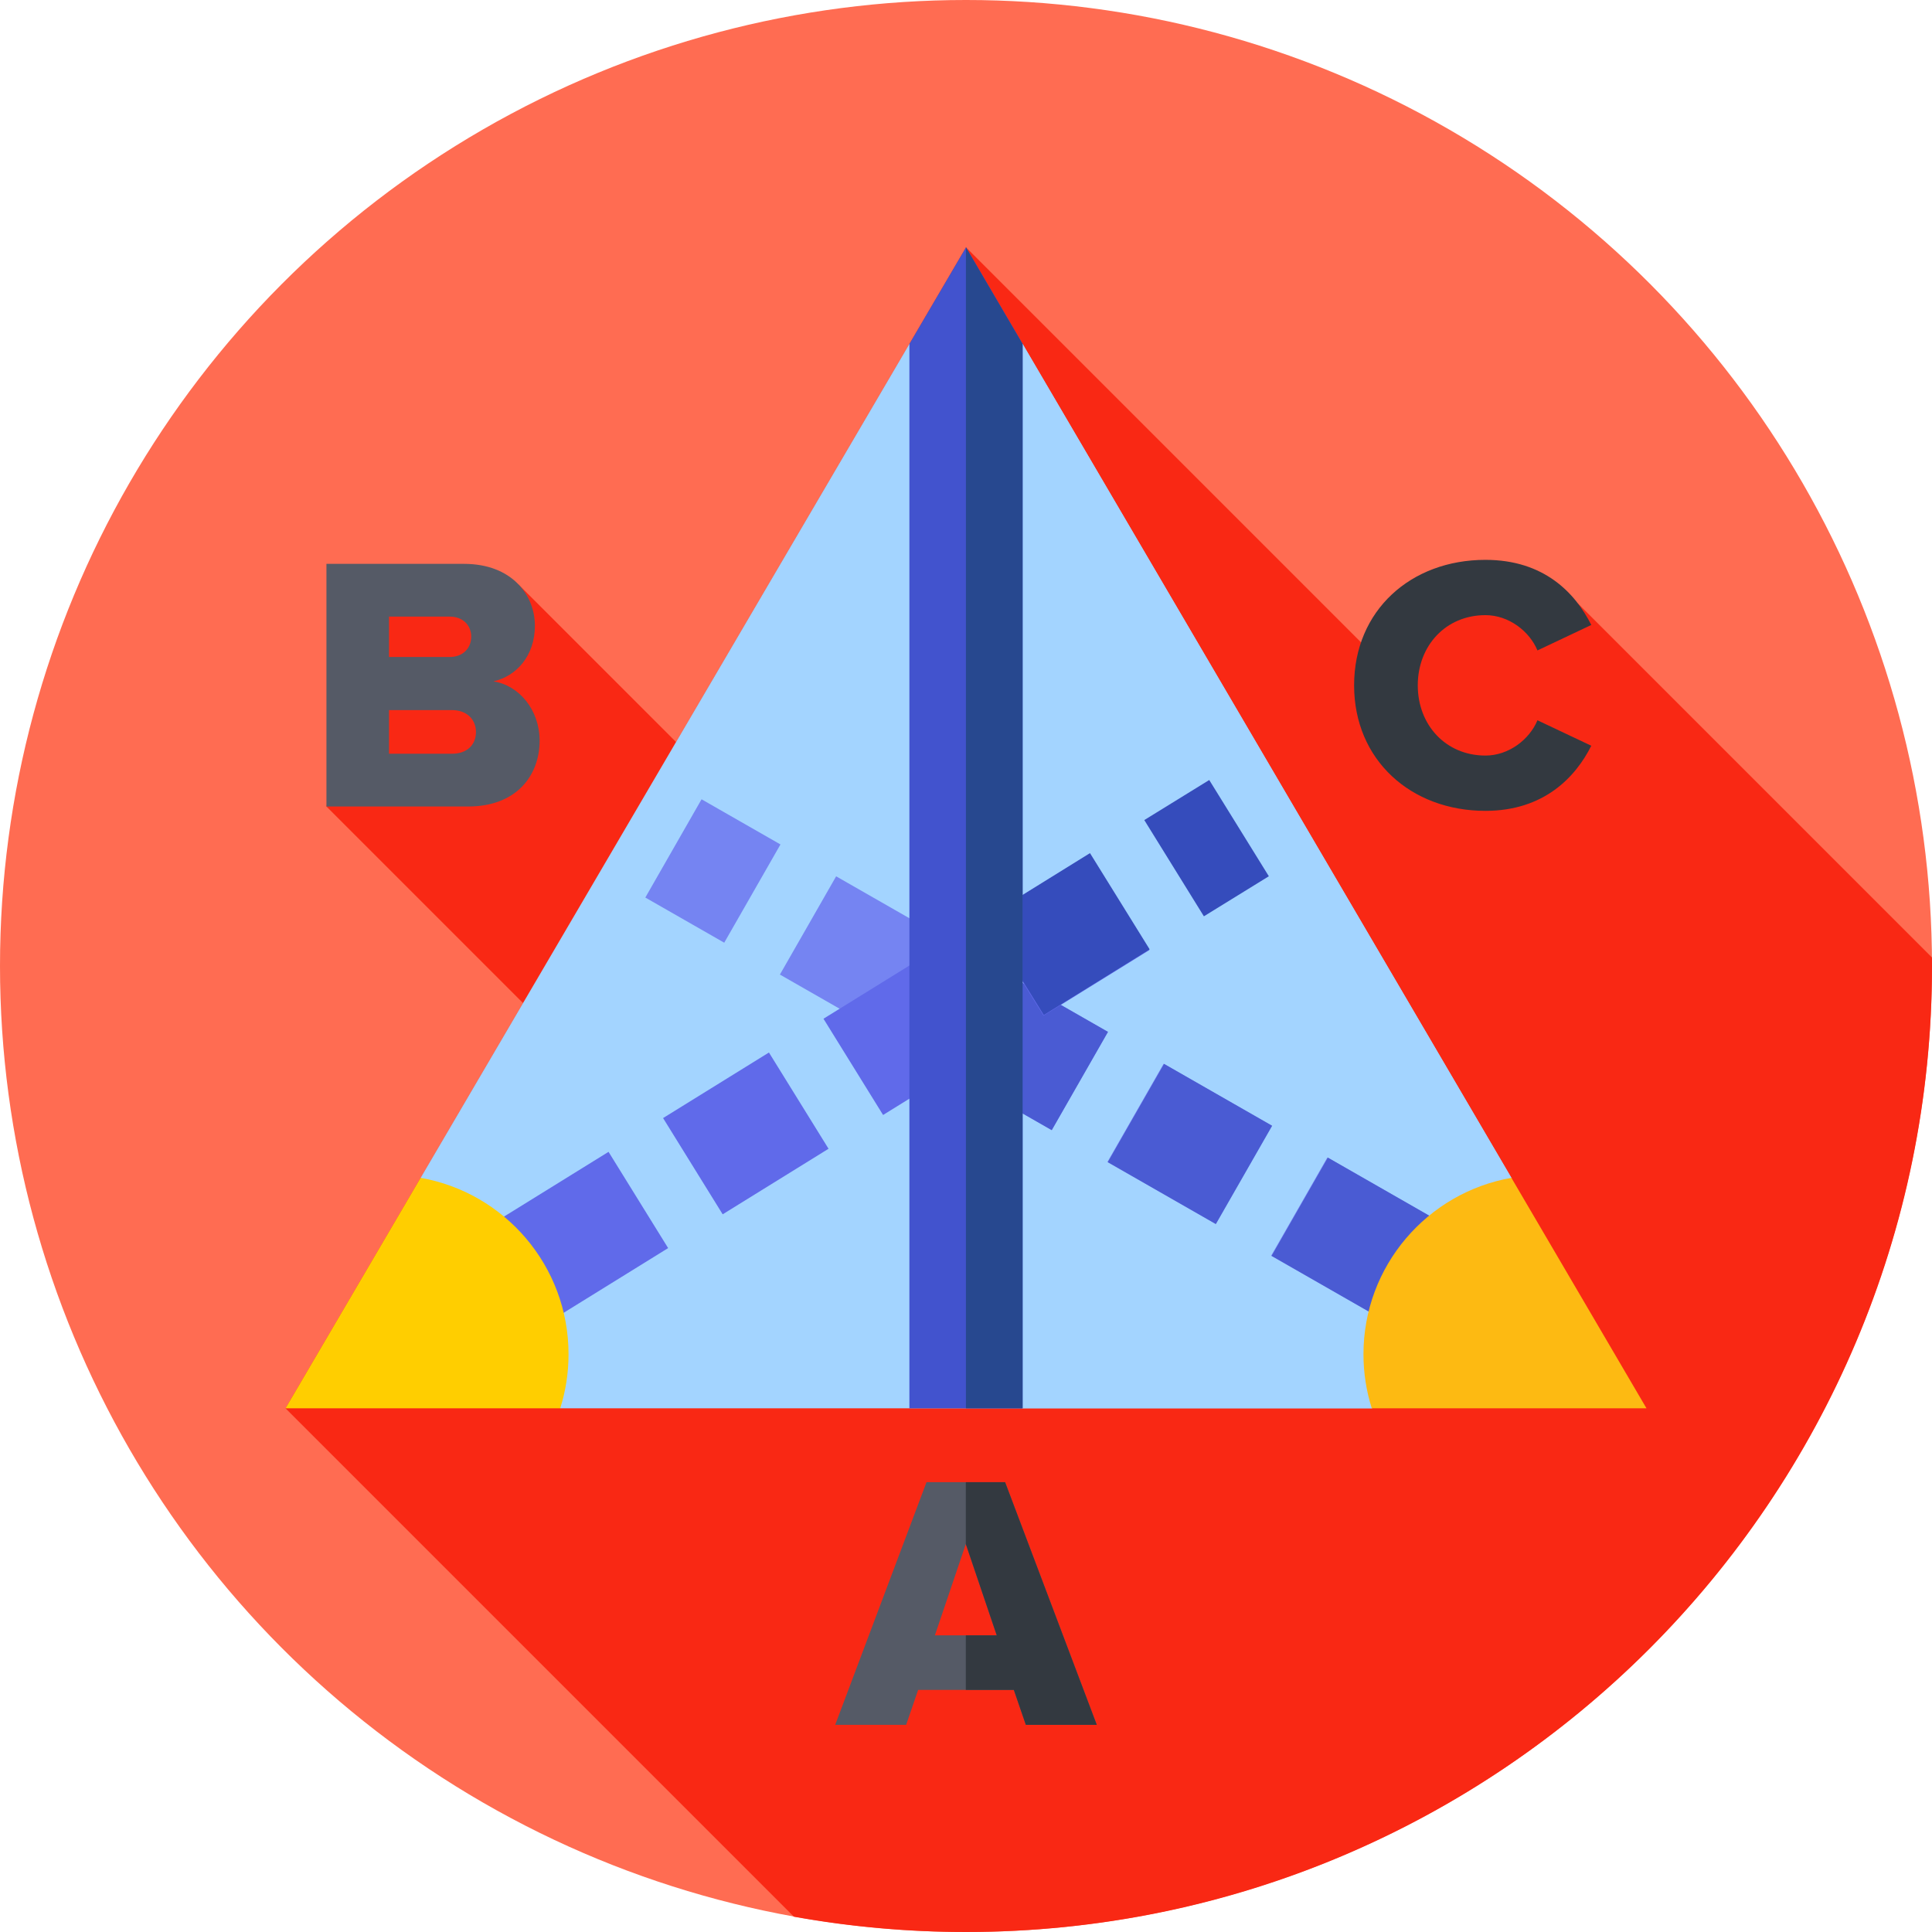 <svg id="Capa_1" enable-background="new 0 0 512 512" height="512" viewBox="0 0 512 512" width="512" xmlns="http://www.w3.org/2000/svg"><g><g><g><g><g><g><g><circle cx="256" cy="256" fill="#ff6c52" r="256"/></g></g></g></g></g></g><path d="m512 256c0-.754-.003-1.507-.01-2.26l-93.85-93.85h-41.537l-5.651 20.609-114.952-114.951-76.838 131.092-41.679-41.679h-36.784l-14.188 58.769 52.098 52.098-62.945 107.388 134.734 134.734c14.798 2.661 30.038 4.05 45.602 4.05 141.385 0 256-114.615 256-256z" fill="#f92814"/><g><path d="m86.511 213.73v-64.302h36.441c12.726 0 18.799 8.291 18.799 16.389 0 8.001-4.917 13.4-10.99 14.75 6.845 1.06 12.243 7.616 12.243 15.714 0 9.351-6.266 17.449-18.896 17.449zm38.369-45.022c0-3.085-2.313-5.302-5.688-5.302h-16.1v10.701h16.1c3.374 0 5.688-2.217 5.688-5.399zm1.254 25.258c0-3.181-2.314-5.784-6.363-5.784h-16.678v11.569h16.678c3.953 0 6.363-2.314 6.363-5.785z" fill="#555a66"/></g><g><path d="m358.853 181.626c0-19.859 15.039-33.26 34.802-33.26 15.522 0 23.812 8.773 28.054 17.257l-14.268 6.748c-2.121-5.109-7.616-9.351-13.786-9.351-10.508 0-17.932 8.098-17.932 18.606s7.424 18.606 17.932 18.606c6.17 0 11.665-4.242 13.786-9.352l14.268 6.749c-4.146 8.291-12.532 17.256-28.054 17.256-19.763.001-34.802-13.495-34.802-33.259z" fill="#333940"/></g><g><path d="m271.857 457.096-3.182-9.255h-25.355l-3.182 9.255h-18.799l24.197-64.302h20.824l24.294 64.302zm-15.907-47.913-8.194 24.197h16.389z" fill="#555a66"/></g><g><path d="m255.95 409.183 8.195 24.197h-8.195v14.461h12.726l3.181 9.255h18.799l-24.294-64.303h-10.412z" fill="#333940"/></g><g><path d="m111.463 312.14 129.537-221.001 30 .001 129.544 221.012-36.957 61.064h-215.104z" fill="#a3d4ff"/></g><g><path d="m255.979 91.14v279.002l15.021 3.074h92.587l37.051-60.903-129.638-221.174z" fill="#a3d4ff"/></g><g><path d="m365.511 349.17-28.641-16.392 14.902-26.037 28.641 16.392zm-43.396-24.836-28.641-16.392 14.902-26.037 28.641 16.392zm-43.395-24.836-28.641-16.392 14.902-26.037 28.641 16.392zm-43.396-24.836-28.641-16.392 14.902-26.037 28.641 16.392zm-43.395-24.837-20.91-11.967 14.902-26.037 20.91 11.967z" fill="#7584f2"/></g><g fill="#4a5bd3"><path d="m343.642 311.455h30v33h-30z" transform="matrix(.497 -.868 .868 .497 -104.143 476.311)"/><path d="m300.246 286.619h30v33h-30z" transform="matrix(.497 -.868 .868 .497 -104.427 426.149)"/><path d="m293.622 273.46-28.641-16.391-9.002 15.729v13.684l22.741 13.016z"/></g><g><path d="m149.009 348.13-15.795-25.505 28.056-17.374 15.795 25.505zm42.509-26.325-15.795-25.505 28.056-17.374 15.795 25.505zm42.508-26.325-15.795-25.505 28.056-17.374 15.795 25.505zm42.509-26.325-15.795-25.505 28.056-17.375 15.795 25.505z" fill="#606aea"/></g><g fill="#354cbc"><path d="m320.461 206.71-17.212 10.616 15.795 25.505 17.212-10.616z"/><path d="m266.166 232.716h33v30h-33z" transform="matrix(.85 -.527 .527 .85 -88.072 185.939)"/></g><g><path d="m241 91.14v282.076h30v-282.076l-15-25.592z" fill="#4253ce"/></g><g><path d="m271 91.14-15-25.592-.021.036v307.632h15.021z" fill="#27488f"/></g><g><path d="m148.468 373.216c1.43-4.521 2.202-9.335 2.202-14.329 0-23.397-16.93-42.839-39.207-46.747l-35.799 61.076z" fill="#ffce00"/></g><g><path d="m363.532 373.216c-1.43-4.521-2.202-9.335-2.202-14.329 0-23.397 16.93-42.839 39.207-46.747l35.799 61.076z" fill="#fdba12"/></g></g></svg>